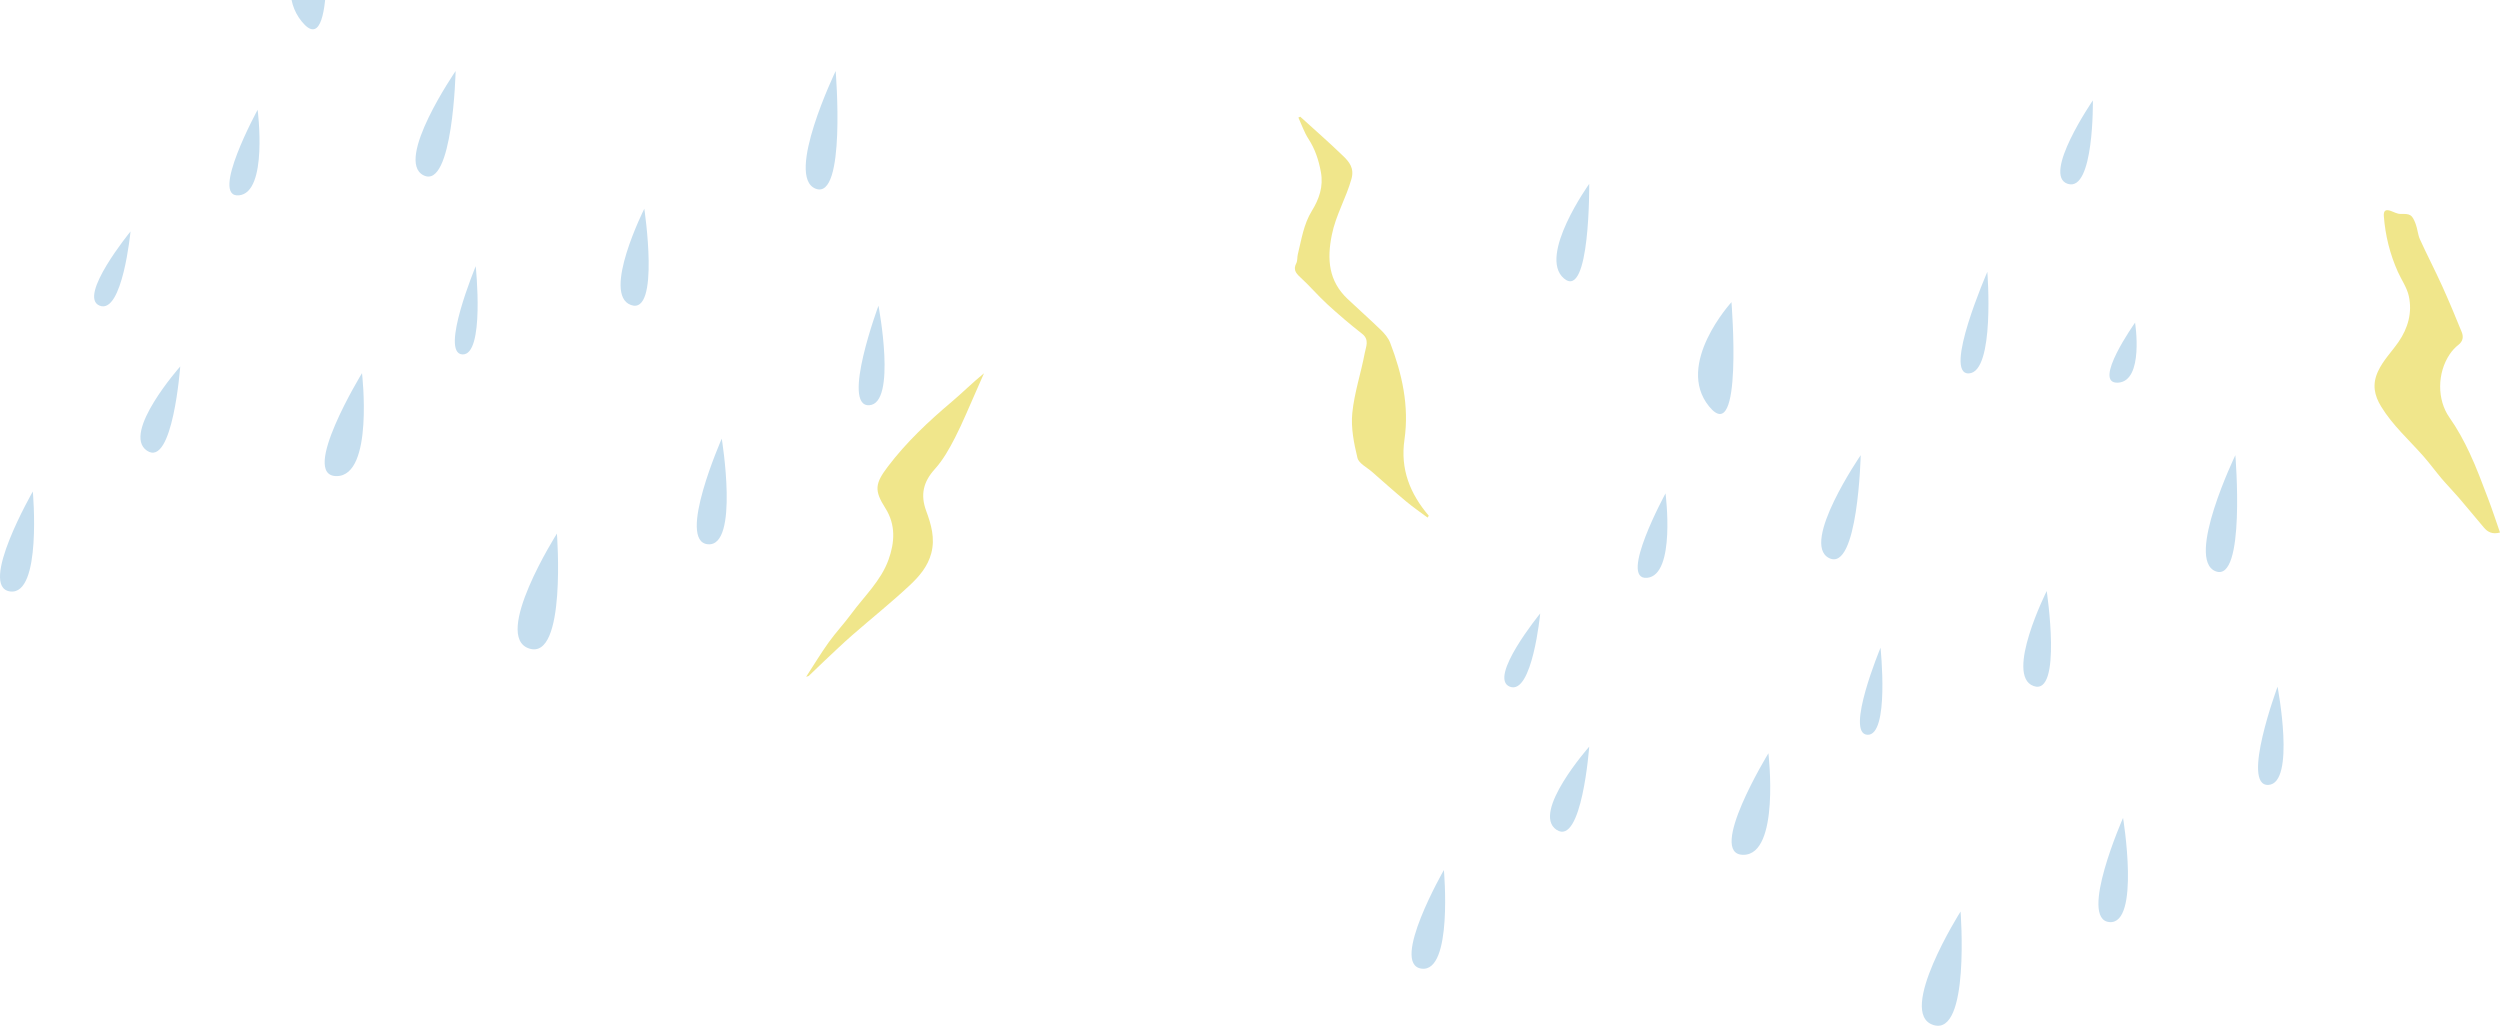 <svg width="797" height="327" viewBox="0 0 797 327" fill="none" xmlns="http://www.w3.org/2000/svg">
<g clip-path="url(#clip0)">
<path d="M257 215.75C259.53 211.86 261.73 208.21 264.2 204.76C266.45 201.63 269.11 198.81 271.39 195.7C275.53 190.07 280.85 185.15 283.26 178.44C285.23 172.96 285.63 167.31 282.24 161.98C278.65 156.33 278.95 154.16 283.04 148.76C288.94 140.97 295.99 134.36 303.42 128.08C306.87 125.16 310.08 121.95 313.7 119C312.86 120.91 312.03 122.82 311.18 124.73C308.96 129.7 306.91 134.76 304.43 139.59C302.64 143.08 300.65 146.63 298.04 149.52C294.34 153.61 293.37 157.72 295.27 162.88C296.85 167.17 298.15 171.57 296.9 176.34C295.78 180.63 293.01 183.8 290.01 186.61C284.14 192.1 277.84 197.13 271.78 202.42C268.72 205.09 265.8 207.91 262.84 210.68C261.14 212.27 259.49 213.9 257.81 215.5C257.71 215.58 257.53 215.59 257 215.75Z" fill="#F0E68B"/>
</g>
<g clip-path="url(#clip1)">
<path d="M103.459 -26.799C103.459 -26.799 85.117 -6.761 96.208 6.872C107.299 20.505 103.459 -26.799 103.459 -26.799Z" fill="#C5DEEF"/>
<path d="M266.411 22.645C266.411 22.645 269.823 63.988 260.017 60.152C250.196 56.316 266.411 22.645 266.411 22.645Z" fill="#C5DEEF"/>
<path d="M205.404 66.54C205.404 66.54 210.529 100.639 201.136 97.231C191.743 93.822 205.404 66.54 205.404 66.54Z" fill="#C5DEEF"/>
<path d="M145.253 22.645C145.253 22.645 144.396 60.58 135.019 55.888C125.641 51.195 145.253 22.645 145.253 22.645Z" fill="#C5DEEF"/>
<path d="M82.134 34.994C82.134 34.994 85.545 61.42 76.168 62.276C66.79 63.132 82.134 34.994 82.134 34.994Z" fill="#C5DEEF"/>
<path d="M115.407 118.964C115.407 118.964 119.246 151.779 107.299 151.779C95.351 151.779 115.407 118.964 115.407 118.964Z" fill="#C5DEEF"/>
<path d="M151.662 84.866C151.662 84.866 154.646 113.416 147.394 112.988C140.143 112.56 151.662 84.866 151.662 84.866Z" fill="#C5DEEF"/>
<path d="M177.546 170.104C177.546 170.104 180.667 210.592 168.72 206.755C156.772 202.919 177.546 170.104 177.546 170.104Z" fill="#C5DEEF"/>
<path d="M230.094 139.842C230.094 139.842 235.755 174.369 225.689 173.513C215.623 172.657 230.094 139.842 230.094 139.842Z" fill="#C5DEEF"/>
<path d="M280.057 97.46C280.057 97.46 286.023 128.762 277.074 129.189C268.125 129.617 280.057 97.46 280.057 97.46Z" fill="#C5DEEF"/>
<path d="M57.459 116.825C57.459 116.825 55.087 149.211 46.857 143.679C38.612 138.131 57.459 116.825 57.459 116.825Z" fill="#C5DEEF"/>
<path d="M41.61 73.785C41.61 73.785 39.055 100.257 31.804 97.46C24.538 94.663 41.61 73.785 41.61 73.785Z" fill="#C5DEEF"/>
<path d="M10.464 156.685C10.464 156.685 13.447 189.958 3.212 188.552C-7.022 187.146 10.464 156.685 10.464 156.685Z" fill="#C5DEEF"/>
</g>
<g clip-path="url(#clip2)">
<path d="M506.644 58.615C506.644 58.615 490.175 81.612 498.575 88.759C506.975 95.907 506.644 58.615 506.644 58.615Z" fill="#C5DEEF"/>
<path d="M551.992 96.329C551.992 96.329 533.91 116.098 544.843 129.549C555.777 143 551.992 96.329 551.992 96.329Z" fill="#C5DEEF"/>
<path d="M633.564 86.663C633.564 86.663 636.082 118.617 627.682 119.039C619.267 119.461 633.564 86.663 633.564 86.663Z" fill="#C5DEEF"/>
<path d="M680.661 102.858C680.661 102.858 683.602 121.572 675.202 121.994C666.802 122.416 680.661 102.858 680.661 102.858Z" fill="#C5DEEF"/>
<path d="M667.209 32C667.209 32 667.631 61.284 659.216 58.615C650.801 55.946 667.209 32 667.209 32Z" fill="#C5DEEF"/>
<path d="M712.633 145.111C712.633 145.111 715.996 185.901 706.329 182.116C696.647 178.331 712.633 145.111 712.633 145.111Z" fill="#C5DEEF"/>
<path d="M652.49 188.419C652.49 188.419 657.542 222.062 648.283 218.699C639.023 215.336 652.49 188.419 652.49 188.419Z" fill="#C5DEEF"/>
<path d="M593.192 145.111C593.192 145.111 592.348 182.539 583.103 177.909C573.859 173.28 593.192 145.111 593.192 145.111Z" fill="#C5DEEF"/>
<path d="M530.969 157.295C530.969 157.295 534.332 183.368 525.087 184.212C515.843 185.057 530.969 157.295 530.969 157.295Z" fill="#C5DEEF"/>
<path d="M563.77 240.142C563.77 240.142 567.555 272.518 555.777 272.518C543.999 272.518 563.77 240.142 563.77 240.142Z" fill="#C5DEEF"/>
<path d="M599.511 206.5C599.511 206.5 602.452 234.668 595.304 234.246C588.155 233.824 599.511 206.5 599.511 206.5Z" fill="#C5DEEF"/>
<path d="M625.028 290.598C625.028 290.598 628.104 330.544 616.326 326.759C604.548 322.974 625.028 290.598 625.028 290.598Z" fill="#C5DEEF"/>
<path d="M676.831 260.741C676.831 260.741 682.41 294.805 672.487 293.961C662.564 293.116 676.831 260.741 676.831 260.741Z" fill="#C5DEEF"/>
<path d="M726.085 218.925C726.085 218.925 731.966 249.808 723.144 250.23C714.322 250.653 726.085 218.925 726.085 218.925Z" fill="#C5DEEF"/>
<path d="M506.644 238.031C506.644 238.031 504.306 269.984 496.193 264.526C488.064 259.052 506.644 238.031 506.644 238.031Z" fill="#C5DEEF"/>
<path d="M491.02 195.567C491.02 195.567 488.501 221.685 481.353 218.925C474.189 216.166 491.02 195.567 491.02 195.567Z" fill="#C5DEEF"/>
<path d="M460.315 277.358C460.315 277.358 463.256 310.186 453.167 308.799C443.078 307.412 460.315 277.358 460.315 277.358Z" fill="#C5DEEF"/>
</g>
<g clip-path="url(#clip3)">
<path d="M455.493 164.414C449.524 157.407 446.373 149.598 447.744 140.156C449.284 129.469 447.003 119.214 443.182 109.266C442.611 107.779 441.472 106.417 440.31 105.282C436.827 101.887 433.17 98.663 429.635 95.327C423.562 89.584 422.993 82.735 424.592 74.846C425.868 68.552 429.136 63.144 430.834 57.073C431.823 53.564 430.103 51.569 428.111 49.649C423.703 45.384 419.068 41.338 414.52 37.208C414.322 37.301 414.123 37.385 413.926 37.479C414.973 39.758 415.782 42.188 417.131 44.265C419.256 47.541 420.402 51.021 421.1 54.858C421.947 59.532 420.531 63.458 418.226 67.216C415.583 71.507 414.911 76.373 413.74 81.099C413.517 82.017 413.676 83.096 413.271 83.893C412.259 85.855 412.991 86.971 414.475 88.336C417.487 91.09 420.148 94.236 423.152 97.001C426.727 100.28 430.423 103.427 434.243 106.411C436.643 108.284 435.456 110.539 435.098 112.473C433.898 118.917 431.744 125.235 431.107 131.717C430.647 136.396 431.631 141.341 432.756 145.98C433.179 147.734 435.769 148.987 437.407 150.428C441.003 153.581 444.573 156.77 448.244 159.829C450.444 161.664 452.814 163.298 455.116 165.014C455.246 164.82 455.365 164.618 455.493 164.414Z" fill="#F0E68B"/>
</g>
<g clip-path="url(#clip4)">
<path d="M797 169.766C795.698 166.046 794.551 162.474 793.206 158.963C791.344 154.088 789.541 149.178 787.334 144.459C785.498 140.531 783.385 136.655 780.893 133.118C776.901 127.46 776.935 118.926 780.979 112.921C781.729 111.809 782.678 110.757 783.739 109.94C785.204 108.802 785.403 107.359 784.808 105.89C782.807 100.946 780.746 96.009 778.548 91.151C776.289 86.172 773.762 81.322 771.495 76.343C770.796 74.804 770.718 72.997 770.115 71.398C768.951 68.339 768.399 68.147 765.295 68.2C764.269 68.217 763.225 67.617 762.217 67.252C760.552 66.644 759.837 67.131 759.966 68.895C760.432 75.065 761.898 80.983 764.424 86.624C765.579 89.213 767.33 91.655 767.925 94.367C769.072 99.625 767.709 104.561 764.64 109.019C762.484 112.139 759.785 114.798 758.121 118.37C756.181 122.541 756.922 126.035 759.13 129.642C762.794 135.629 768.028 140.27 772.615 145.476C774.642 147.779 776.444 150.273 778.427 152.611C780.186 154.679 782.092 156.608 783.859 158.668C786.567 161.814 789.188 165.038 791.878 168.201C793.103 169.635 794.586 170.426 797 169.766Z" fill="#F0E68B"/>
</g>
<defs>
<clipPath id="clip0">
<rect x="257" y="119" width="56.7" height="96.75" fill="white"/>
</clipPath>
<clipPath id="clip1">
<rect y="-92" width="282" height="299" fill="white"/>
</clipPath>
<clipPath id="clip2">
<rect x="450" y="32" width="278" height="295" fill="white"/>
</clipPath>
<clipPath id="clip3">
<rect width="29.23" height="132.74" transform="matrix(-0.986 0.164 0.164 0.986 433.835 34)" fill="white"/>
</clipPath>
<clipPath id="clip4">
<rect width="40" height="103" transform="matrix(-1 9.76491e-09 9.76491e-09 1 797 67)" fill="white"/>
</clipPath>
</defs>
</svg>
